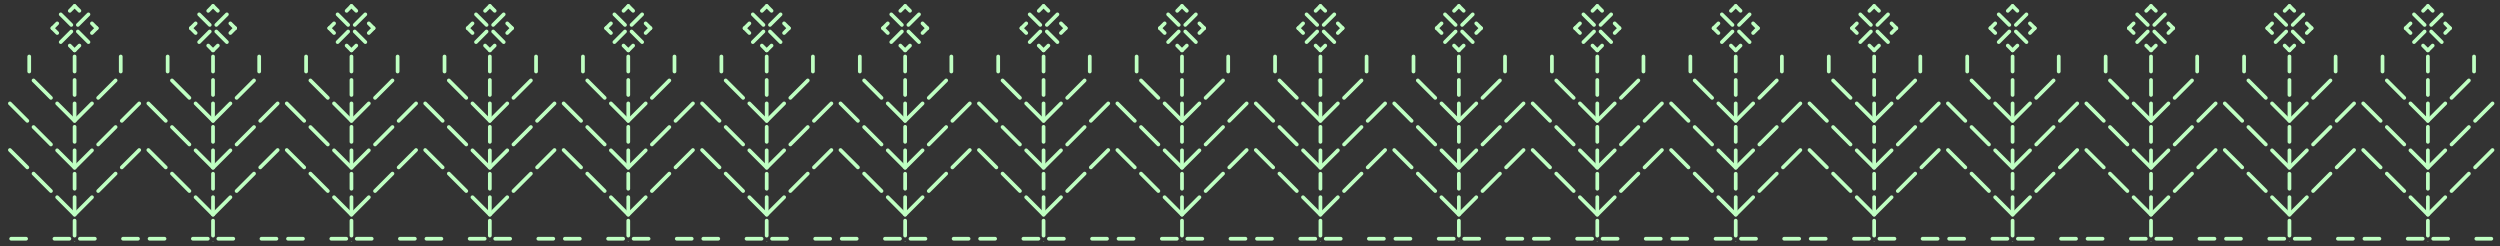 <?xml version="1.0" encoding="UTF-8"?><svg id="Layer_1" xmlns="http://www.w3.org/2000/svg" xmlns:xlink="http://www.w3.org/1999/xlink" viewBox="0 0 504.76 49.74"><rect x="0" y="0" width="504.76" height="49.74" fill="#333333" stroke="none"/><defs><style>.cls-1{clip-path:url(#clippath);}.cls-2{stroke-width:0px;}.cls-2,.cls-3{fill:none;}.cls-3{stroke:#bfffc2;stroke-linecap:round;stroke-miterlimit:10;stroke-width:.75px;}</style><clipPath id="clippath"><rect class="cls-2" x="1.63" y=".84" width="502.55" height="47.9"/></clipPath></defs><g class="cls-1"><g id="_Grid_Repeat_"><line class="cls-3" x1="15.06" y1="19.17" x2="15.06" y2="16.15"/><line class="cls-3" x1="15.72" y1="5.03" x2="17.86" y2="2.9"/><line class="cls-3" x1="12.26" y1="8.5" x2="14.4" y2="6.36"/><line class="cls-3" x1="15.72" y1="6.36" x2="17.86" y2="8.5"/><line class="cls-3" x1="12.26" y1="2.9" x2="14.4" y2="5.03"/><line class="cls-3" x1="15.06" y1="14.44" x2="15.06" y2="11.41"/><line class="cls-3" x1="15.06" y1="43.34" x2="18.57" y2="39.82"/><line class="cls-3" x1="19.82" y1="38.57" x2="23.34" y2="35.05"/><line class="cls-3" x1="24.59" y1="33.8" x2="28.11" y2="30.29"/><line class="cls-3" x1="19.82" y1="29.17" x2="23.34" y2="25.65"/><line class="cls-3" x1="19.82" y1="19.76" x2="23.34" y2="16.24"/><line class="cls-3" x1="24.59" y1="24.4" x2="28.11" y2="20.88"/><line class="cls-3" x1="15.06" y1="43.34" x2="11.54" y2="39.82"/><line class="cls-3" x1="10.29" y1="38.57" x2="6.77" y2="35.05"/><line class="cls-3" x1="5.52" y1="33.8" x2="2" y2="30.29"/><line class="cls-3" x1="10.29" y1="29.17" x2="6.77" y2="25.65"/><line class="cls-3" x1="10.29" y1="19.76" x2="6.77" y2="16.24"/><line class="cls-3" x1="5.52" y1="24.4" x2="2" y2="20.88"/><line class="cls-3" x1="15.06" y1="33.86" x2="18.57" y2="30.35"/><line class="cls-3" x1="11.54" y1="30.35" x2="15.06" y2="33.86"/><line class="cls-3" x1="15.06" y1="23.91" x2="15.06" y2="20.88"/><line class="cls-3" x1="15.06" y1="28.64" x2="15.06" y2="25.61"/><line class="cls-3" x1="24.38" y1="14.44" x2="24.38" y2="11.41"/><line class="cls-3" x1="5.9" y1="14.44" x2="5.9" y2="11.41"/><line class="cls-3" x1="15.06" y1="33.37" x2="15.06" y2="30.35"/><line class="cls-3" x1="15.06" y1="24.4" x2="18.57" y2="20.88"/><line class="cls-3" x1="11.54" y1="20.88" x2="15.06" y2="24.4"/><line class="cls-3" x1="15.06" y1="1.21" x2="14.09" y2="2.19"/><line class="cls-3" x1="16.03" y1="2.18" x2="15.06" y2="1.21"/><line class="cls-3" x1="15.06" y1="10.17" x2="16.03" y2="9.2"/><line class="cls-3" x1="14.09" y1="9.2" x2="15.06" y2="10.17"/><line class="cls-3" x1="19.53" y1="5.69" x2="18.56" y2="4.72"/><line class="cls-3" x1="18.56" y1="6.66" x2="19.53" y2="5.69"/><line class="cls-3" x1="10.58" y1="5.69" x2="11.55" y2="6.66"/><line class="cls-3" x1="11.55" y1="4.72" x2="10.58" y2="5.69"/><line class="cls-3" x1="15.06" y1="38.11" x2="15.06" y2="35.08"/><line class="cls-3" x1="15.06" y1="42.84" x2="15.06" y2="39.81"/><line class="cls-3" x1="15.06" y1="47.57" x2="15.06" y2="44.55"/><line class="cls-3" x1="16.13" y1="48.2" x2="19.15" y2="48.2"/><line class="cls-3" x1="24.84" y1="48.2" x2="27.86" y2="48.2"/><line class="cls-3" x1="10.99" y1="48.2" x2="14.01" y2="48.2"/><line class="cls-3" x1="2.25" y1="48.2" x2="5.27" y2="48.2"/></g><g id="_Grid_Repeat_-2"><line class="cls-3" x1="43.01" y1="19.17" x2="43.01" y2="16.15"/><line class="cls-3" x1="43.67" y1="5.03" x2="45.81" y2="2.9"/><line class="cls-3" x1="40.21" y1="8.5" x2="42.35" y2="6.36"/><line class="cls-3" x1="43.67" y1="6.36" x2="45.81" y2="8.5"/><line class="cls-3" x1="40.21" y1="2.9" x2="42.35" y2="5.03"/><line class="cls-3" x1="43.01" y1="14.44" x2="43.01" y2="11.41"/><line class="cls-3" x1="43.01" y1="43.34" x2="46.52" y2="39.82"/><line class="cls-3" x1="47.77" y1="38.57" x2="51.29" y2="35.05"/><line class="cls-3" x1="52.54" y1="33.8" x2="56.06" y2="30.29"/><line class="cls-3" x1="47.77" y1="29.17" x2="51.29" y2="25.65"/><line class="cls-3" x1="47.77" y1="19.76" x2="51.29" y2="16.24"/><line class="cls-3" x1="52.54" y1="24.4" x2="56.06" y2="20.88"/><line class="cls-3" x1="43.01" y1="43.34" x2="39.49" y2="39.82"/><line class="cls-3" x1="38.24" y1="38.57" x2="34.72" y2="35.05"/><line class="cls-3" x1="33.47" y1="33.8" x2="29.95" y2="30.29"/><line class="cls-3" x1="38.24" y1="29.17" x2="34.72" y2="25.65"/><line class="cls-3" x1="38.24" y1="19.76" x2="34.72" y2="16.24"/><line class="cls-3" x1="33.47" y1="24.4" x2="29.95" y2="20.88"/><line class="cls-3" x1="43.01" y1="33.86" x2="46.52" y2="30.35"/><line class="cls-3" x1="39.49" y1="30.35" x2="43.01" y2="33.86"/><line class="cls-3" x1="43.01" y1="23.91" x2="43.01" y2="20.88"/><line class="cls-3" x1="43.01" y1="28.64" x2="43.01" y2="25.61"/><line class="cls-3" x1="52.33" y1="14.44" x2="52.33" y2="11.41"/><line class="cls-3" x1="33.85" y1="14.44" x2="33.85" y2="11.41"/><line class="cls-3" x1="43.01" y1="33.37" x2="43.01" y2="30.35"/><line class="cls-3" x1="43.01" y1="24.4" x2="46.52" y2="20.88"/><line class="cls-3" x1="39.49" y1="20.88" x2="43.01" y2="24.4"/><line class="cls-3" x1="43.01" y1="1.21" x2="42.04" y2="2.19"/><line class="cls-3" x1="43.98" y1="2.18" x2="43.01" y2="1.21"/><line class="cls-3" x1="43.01" y1="10.17" x2="43.98" y2="9.2"/><line class="cls-3" x1="42.04" y1="9.2" x2="43.01" y2="10.17"/><line class="cls-3" x1="47.48" y1="5.69" x2="46.51" y2="4.72"/><line class="cls-3" x1="46.51" y1="6.66" x2="47.48" y2="5.69"/><line class="cls-3" x1="38.53" y1="5.69" x2="39.5" y2="6.66"/><line class="cls-3" x1="39.5" y1="4.72" x2="38.53" y2="5.69"/><line class="cls-3" x1="43.01" y1="38.11" x2="43.01" y2="35.08"/><line class="cls-3" x1="43.01" y1="42.84" x2="43.01" y2="39.81"/><line class="cls-3" x1="43.01" y1="47.57" x2="43.01" y2="44.55"/><line class="cls-3" x1="44.08" y1="48.2" x2="47.1" y2="48.2"/><line class="cls-3" x1="52.79" y1="48.2" x2="55.81" y2="48.2"/><line class="cls-3" x1="38.94" y1="48.2" x2="41.96" y2="48.2"/><line class="cls-3" x1="30.2" y1="48.2" x2="33.22" y2="48.2"/></g><g id="_Grid_Repeat_-3"><line class="cls-3" x1="70.96" y1="19.17" x2="70.96" y2="16.15"/><line class="cls-3" x1="71.62" y1="5.03" x2="73.76" y2="2.9"/><line class="cls-3" x1="68.16" y1="8.5" x2="70.29" y2="6.36"/><line class="cls-3" x1="71.62" y1="6.36" x2="73.76" y2="8.5"/><line class="cls-3" x1="68.16" y1="2.9" x2="70.29" y2="5.03"/><line class="cls-3" x1="70.96" y1="14.44" x2="70.96" y2="11.41"/><line class="cls-3" x1="70.96" y1="43.34" x2="74.47" y2="39.82"/><line class="cls-3" x1="75.72" y1="38.57" x2="79.24" y2="35.05"/><line class="cls-3" x1="80.49" y1="33.8" x2="84.01" y2="30.29"/><line class="cls-3" x1="75.72" y1="29.17" x2="79.24" y2="25.65"/><line class="cls-3" x1="75.72" y1="19.76" x2="79.24" y2="16.24"/><line class="cls-3" x1="80.49" y1="24.4" x2="84.01" y2="20.88"/><line class="cls-3" x1="70.96" y1="43.34" x2="67.44" y2="39.82"/><line class="cls-3" x1="66.19" y1="38.57" x2="62.67" y2="35.05"/><line class="cls-3" x1="61.42" y1="33.8" x2="57.9" y2="30.29"/><line class="cls-3" x1="66.19" y1="29.17" x2="62.67" y2="25.65"/><line class="cls-3" x1="66.19" y1="19.76" x2="62.67" y2="16.24"/><line class="cls-3" x1="61.42" y1="24.4" x2="57.9" y2="20.88"/><line class="cls-3" x1="70.96" y1="33.86" x2="74.47" y2="30.35"/><line class="cls-3" x1="67.44" y1="30.35" x2="70.96" y2="33.86"/><line class="cls-3" x1="70.96" y1="23.91" x2="70.96" y2="20.88"/><line class="cls-3" x1="70.96" y1="28.64" x2="70.96" y2="25.61"/><line class="cls-3" x1="80.28" y1="14.44" x2="80.28" y2="11.41"/><line class="cls-3" x1="61.8" y1="14.44" x2="61.8" y2="11.41"/><line class="cls-3" x1="70.96" y1="33.37" x2="70.96" y2="30.35"/><line class="cls-3" x1="70.96" y1="24.4" x2="74.47" y2="20.88"/><line class="cls-3" x1="67.44" y1="20.88" x2="70.96" y2="24.4"/><line class="cls-3" x1="70.96" y1="1.21" x2="69.99" y2="2.19"/><line class="cls-3" x1="71.93" y1="2.18" x2="70.96" y2="1.21"/><line class="cls-3" x1="70.96" y1="10.17" x2="71.93" y2="9.2"/><line class="cls-3" x1="69.99" y1="9.2" x2="70.96" y2="10.17"/><line class="cls-3" x1="75.43" y1="5.69" x2="74.46" y2="4.72"/><line class="cls-3" x1="74.46" y1="6.66" x2="75.43" y2="5.69"/><line class="cls-3" x1="66.48" y1="5.69" x2="67.45" y2="6.66"/><line class="cls-3" x1="67.45" y1="4.72" x2="66.48" y2="5.69"/><line class="cls-3" x1="70.96" y1="38.11" x2="70.96" y2="35.08"/><line class="cls-3" x1="70.96" y1="42.84" x2="70.96" y2="39.81"/><line class="cls-3" x1="70.96" y1="47.57" x2="70.96" y2="44.55"/><line class="cls-3" x1="72.03" y1="48.2" x2="75.05" y2="48.2"/><line class="cls-3" x1="80.74" y1="48.2" x2="83.76" y2="48.2"/><line class="cls-3" x1="66.89" y1="48.2" x2="69.91" y2="48.2"/><line class="cls-3" x1="58.15" y1="48.2" x2="61.17" y2="48.2"/></g><g id="_Grid_Repeat_-4"><line class="cls-3" x1="98.9" y1="19.17" x2="98.9" y2="16.15"/><line class="cls-3" x1="99.57" y1="5.03" x2="101.7" y2="2.9"/><line class="cls-3" x1="96.11" y1="8.5" x2="98.24" y2="6.36"/><line class="cls-3" x1="99.57" y1="6.36" x2="101.7" y2="8.5"/><line class="cls-3" x1="96.11" y1="2.9" x2="98.24" y2="5.03"/><line class="cls-3" x1="98.9" y1="14.44" x2="98.9" y2="11.41"/><line class="cls-3" x1="98.9" y1="43.34" x2="102.42" y2="39.82"/><line class="cls-3" x1="103.67" y1="38.57" x2="107.19" y2="35.05"/><line class="cls-3" x1="108.44" y1="33.8" x2="111.96" y2="30.29"/><line class="cls-3" x1="103.67" y1="29.17" x2="107.19" y2="25.65"/><line class="cls-3" x1="103.67" y1="19.76" x2="107.19" y2="16.24"/><line class="cls-3" x1="108.44" y1="24.4" x2="111.96" y2="20.88"/><line class="cls-3" x1="98.9" y1="43.34" x2="95.39" y2="39.82"/><line class="cls-3" x1="94.14" y1="38.57" x2="90.62" y2="35.05"/><line class="cls-3" x1="89.37" y1="33.8" x2="85.85" y2="30.29"/><line class="cls-3" x1="94.14" y1="29.17" x2="90.62" y2="25.65"/><line class="cls-3" x1="94.14" y1="19.76" x2="90.62" y2="16.24"/><line class="cls-3" x1="89.37" y1="24.4" x2="85.85" y2="20.88"/><line class="cls-3" x1="98.9" y1="33.86" x2="102.42" y2="30.35"/><line class="cls-3" x1="95.39" y1="30.35" x2="98.9" y2="33.86"/><line class="cls-3" x1="98.9" y1="23.91" x2="98.9" y2="20.88"/><line class="cls-3" x1="98.9" y1="28.64" x2="98.9" y2="25.61"/><line class="cls-3" x1="108.23" y1="14.44" x2="108.23" y2="11.41"/><line class="cls-3" x1="89.75" y1="14.44" x2="89.75" y2="11.41"/><line class="cls-3" x1="98.9" y1="33.37" x2="98.9" y2="30.35"/><line class="cls-3" x1="98.9" y1="24.4" x2="102.42" y2="20.88"/><line class="cls-3" x1="95.39" y1="20.88" x2="98.9" y2="24.4"/><line class="cls-3" x1="98.91" y1="1.21" x2="97.94" y2="2.19"/><line class="cls-3" x1="99.88" y1="2.18" x2="98.91" y2="1.21"/><line class="cls-3" x1="98.91" y1="10.17" x2="99.88" y2="9.2"/><line class="cls-3" x1="97.94" y1="9.2" x2="98.91" y2="10.17"/><line class="cls-3" x1="103.38" y1="5.69" x2="102.41" y2="4.72"/><line class="cls-3" x1="102.41" y1="6.66" x2="103.38" y2="5.69"/><line class="cls-3" x1="94.43" y1="5.69" x2="95.4" y2="6.66"/><line class="cls-3" x1="95.4" y1="4.72" x2="94.43" y2="5.69"/><line class="cls-3" x1="98.9" y1="38.11" x2="98.9" y2="35.08"/><line class="cls-3" x1="98.9" y1="42.84" x2="98.9" y2="39.81"/><line class="cls-3" x1="98.9" y1="47.57" x2="98.9" y2="44.55"/><line class="cls-3" x1="99.98" y1="48.2" x2="103" y2="48.2"/><line class="cls-3" x1="108.69" y1="48.2" x2="111.71" y2="48.2"/><line class="cls-3" x1="94.83" y1="48.2" x2="97.86" y2="48.2"/><line class="cls-3" x1="86.1" y1="48.2" x2="89.12" y2="48.2"/></g><g id="_Grid_Repeat_-5"><line class="cls-3" x1="126.85" y1="19.17" x2="126.85" y2="16.15"/><line class="cls-3" x1="127.51" y1="5.03" x2="129.65" y2="2.9"/><line class="cls-3" x1="124.05" y1="8.5" x2="126.19" y2="6.36"/><line class="cls-3" x1="127.51" y1="6.36" x2="129.65" y2="8.5"/><line class="cls-3" x1="124.05" y1="2.9" x2="126.19" y2="5.03"/><line class="cls-3" x1="126.85" y1="14.44" x2="126.85" y2="11.41"/><line class="cls-3" x1="126.85" y1="43.34" x2="130.37" y2="39.82"/><line class="cls-3" x1="131.62" y1="38.57" x2="135.14" y2="35.05"/><line class="cls-3" x1="136.39" y1="33.8" x2="139.91" y2="30.29"/><line class="cls-3" x1="131.62" y1="29.17" x2="135.14" y2="25.65"/><line class="cls-3" x1="131.62" y1="19.76" x2="135.14" y2="16.24"/><line class="cls-3" x1="136.39" y1="24.4" x2="139.91" y2="20.88"/><line class="cls-3" x1="126.85" y1="43.34" x2="123.34" y2="39.82"/><line class="cls-3" x1="122.09" y1="38.57" x2="118.57" y2="35.05"/><line class="cls-3" x1="117.32" y1="33.8" x2="113.8" y2="30.29"/><line class="cls-3" x1="122.09" y1="29.17" x2="118.57" y2="25.65"/><line class="cls-3" x1="122.09" y1="19.76" x2="118.57" y2="16.24"/><line class="cls-3" x1="117.32" y1="24.4" x2="113.8" y2="20.88"/><line class="cls-3" x1="126.85" y1="33.86" x2="130.37" y2="30.35"/><line class="cls-3" x1="123.34" y1="30.35" x2="126.85" y2="33.86"/><line class="cls-3" x1="126.85" y1="23.91" x2="126.85" y2="20.88"/><line class="cls-3" x1="126.85" y1="28.64" x2="126.85" y2="25.61"/><line class="cls-3" x1="136.18" y1="14.44" x2="136.18" y2="11.41"/><line class="cls-3" x1="117.7" y1="14.44" x2="117.7" y2="11.41"/><line class="cls-3" x1="126.85" y1="33.37" x2="126.85" y2="30.35"/><line class="cls-3" x1="126.85" y1="24.4" x2="130.37" y2="20.88"/><line class="cls-3" x1="123.34" y1="20.88" x2="126.85" y2="24.4"/><line class="cls-3" x1="126.86" y1="1.21" x2="125.89" y2="2.19"/><line class="cls-3" x1="127.83" y1="2.18" x2="126.86" y2="1.21"/><line class="cls-3" x1="126.86" y1="10.17" x2="127.83" y2="9.2"/><line class="cls-3" x1="125.89" y1="9.2" x2="126.86" y2="10.17"/><line class="cls-3" x1="131.33" y1="5.69" x2="130.36" y2="4.72"/><line class="cls-3" x1="130.36" y1="6.66" x2="131.33" y2="5.69"/><line class="cls-3" x1="122.38" y1="5.69" x2="123.35" y2="6.66"/><line class="cls-3" x1="123.35" y1="4.72" x2="122.38" y2="5.69"/><line class="cls-3" x1="126.85" y1="38.11" x2="126.85" y2="35.08"/><line class="cls-3" x1="126.85" y1="42.84" x2="126.85" y2="39.81"/><line class="cls-3" x1="126.85" y1="47.57" x2="126.85" y2="44.55"/><line class="cls-3" x1="127.93" y1="48.2" x2="130.95" y2="48.2"/><line class="cls-3" x1="136.64" y1="48.2" x2="139.66" y2="48.2"/><line class="cls-3" x1="122.78" y1="48.2" x2="125.81" y2="48.2"/><line class="cls-3" x1="114.05" y1="48.2" x2="117.07" y2="48.2"/></g><g id="_Grid_Repeat_-6"><line class="cls-3" x1="154.8" y1="19.17" x2="154.8" y2="16.15"/><line class="cls-3" x1="155.46" y1="5.03" x2="157.6" y2="2.9"/><line class="cls-3" x1="152" y1="8.5" x2="154.14" y2="6.36"/><line class="cls-3" x1="155.46" y1="6.36" x2="157.6" y2="8.5"/><line class="cls-3" x1="152" y1="2.9" x2="154.14" y2="5.03"/><line class="cls-3" x1="154.8" y1="14.44" x2="154.8" y2="11.41"/><line class="cls-3" x1="154.8" y1="43.34" x2="158.32" y2="39.82"/><line class="cls-3" x1="159.57" y1="38.57" x2="163.09" y2="35.05"/><line class="cls-3" x1="164.34" y1="33.8" x2="167.86" y2="30.29"/><line class="cls-3" x1="159.57" y1="29.17" x2="163.09" y2="25.65"/><line class="cls-3" x1="159.57" y1="19.76" x2="163.09" y2="16.24"/><line class="cls-3" x1="164.34" y1="24.4" x2="167.86" y2="20.88"/><line class="cls-3" x1="154.8" y1="43.34" x2="151.29" y2="39.82"/><line class="cls-3" x1="150.04" y1="38.57" x2="146.52" y2="35.05"/><line class="cls-3" x1="145.27" y1="33.8" x2="141.75" y2="30.29"/><line class="cls-3" x1="150.04" y1="29.17" x2="146.52" y2="25.65"/><line class="cls-3" x1="150.04" y1="19.76" x2="146.52" y2="16.24"/><line class="cls-3" x1="145.27" y1="24.4" x2="141.75" y2="20.88"/><line class="cls-3" x1="154.8" y1="33.86" x2="158.32" y2="30.35"/><line class="cls-3" x1="151.29" y1="30.35" x2="154.8" y2="33.86"/><line class="cls-3" x1="154.8" y1="23.91" x2="154.8" y2="20.88"/><line class="cls-3" x1="154.8" y1="28.64" x2="154.8" y2="25.61"/><line class="cls-3" x1="164.13" y1="14.44" x2="164.13" y2="11.41"/><line class="cls-3" x1="145.65" y1="14.44" x2="145.65" y2="11.41"/><line class="cls-3" x1="154.8" y1="33.37" x2="154.8" y2="30.35"/><line class="cls-3" x1="154.8" y1="24.4" x2="158.32" y2="20.88"/><line class="cls-3" x1="151.29" y1="20.88" x2="154.8" y2="24.4"/><line class="cls-3" x1="154.81" y1="1.21" x2="153.83" y2="2.19"/><line class="cls-3" x1="155.78" y1="2.18" x2="154.81" y2="1.21"/><line class="cls-3" x1="154.8" y1="10.17" x2="155.78" y2="9.2"/><line class="cls-3" x1="153.83" y1="9.2" x2="154.8" y2="10.17"/><line class="cls-3" x1="159.28" y1="5.69" x2="158.31" y2="4.72"/><line class="cls-3" x1="158.31" y1="6.66" x2="159.28" y2="5.69"/><line class="cls-3" x1="150.33" y1="5.69" x2="151.3" y2="6.66"/><line class="cls-3" x1="151.3" y1="4.72" x2="150.33" y2="5.69"/><line class="cls-3" x1="154.8" y1="38.11" x2="154.8" y2="35.08"/><line class="cls-3" x1="154.8" y1="42.84" x2="154.8" y2="39.81"/><line class="cls-3" x1="154.8" y1="47.57" x2="154.8" y2="44.55"/><line class="cls-3" x1="155.88" y1="48.2" x2="158.9" y2="48.2"/><line class="cls-3" x1="164.59" y1="48.2" x2="167.61" y2="48.2"/><line class="cls-3" x1="150.73" y1="48.2" x2="153.76" y2="48.2"/><line class="cls-3" x1="142" y1="48.2" x2="145.02" y2="48.2"/></g><g id="_Grid_Repeat_-7"><line class="cls-3" x1="182.75" y1="19.17" x2="182.75" y2="16.15"/><line class="cls-3" x1="183.41" y1="5.03" x2="185.55" y2="2.9"/><line class="cls-3" x1="179.95" y1="8.5" x2="182.09" y2="6.36"/><line class="cls-3" x1="183.41" y1="6.36" x2="185.55" y2="8.5"/><line class="cls-3" x1="179.95" y1="2.9" x2="182.09" y2="5.03"/><line class="cls-3" x1="182.75" y1="14.44" x2="182.75" y2="11.41"/><line class="cls-3" x1="182.75" y1="43.34" x2="186.27" y2="39.82"/><line class="cls-3" x1="187.52" y1="38.57" x2="191.04" y2="35.05"/><line class="cls-3" x1="192.29" y1="33.8" x2="195.81" y2="30.29"/><line class="cls-3" x1="187.52" y1="29.17" x2="191.04" y2="25.65"/><line class="cls-3" x1="187.52" y1="19.76" x2="191.04" y2="16.24"/><line class="cls-3" x1="192.29" y1="24.4" x2="195.81" y2="20.88"/><line class="cls-3" x1="182.75" y1="43.34" x2="179.24" y2="39.82"/><line class="cls-3" x1="177.98" y1="38.57" x2="174.47" y2="35.05"/><line class="cls-3" x1="173.22" y1="33.8" x2="169.7" y2="30.29"/><line class="cls-3" x1="177.98" y1="29.17" x2="174.47" y2="25.65"/><line class="cls-3" x1="177.98" y1="19.76" x2="174.47" y2="16.24"/><line class="cls-3" x1="173.22" y1="24.4" x2="169.7" y2="20.88"/><line class="cls-3" x1="182.75" y1="33.86" x2="186.27" y2="30.35"/><line class="cls-3" x1="179.24" y1="30.35" x2="182.75" y2="33.86"/><line class="cls-3" x1="182.75" y1="23.91" x2="182.75" y2="20.88"/><line class="cls-3" x1="182.75" y1="28.64" x2="182.75" y2="25.61"/><line class="cls-3" x1="192.08" y1="14.44" x2="192.08" y2="11.41"/><line class="cls-3" x1="173.6" y1="14.44" x2="173.6" y2="11.41"/><line class="cls-3" x1="182.75" y1="33.37" x2="182.75" y2="30.35"/><line class="cls-3" x1="182.75" y1="24.4" x2="186.27" y2="20.88"/><line class="cls-3" x1="179.24" y1="20.88" x2="182.75" y2="24.4"/><line class="cls-3" x1="182.76" y1="1.21" x2="181.78" y2="2.19"/><line class="cls-3" x1="183.73" y1="2.18" x2="182.76" y2="1.21"/><line class="cls-3" x1="182.75" y1="10.17" x2="183.73" y2="9.2"/><line class="cls-3" x1="181.78" y1="9.2" x2="182.75" y2="10.17"/><line class="cls-3" x1="187.23" y1="5.69" x2="186.26" y2="4.72"/><line class="cls-3" x1="186.26" y1="6.66" x2="187.23" y2="5.69"/><line class="cls-3" x1="178.28" y1="5.69" x2="179.25" y2="6.66"/><line class="cls-3" x1="179.25" y1="4.72" x2="178.28" y2="5.69"/><line class="cls-3" x1="182.75" y1="38.11" x2="182.75" y2="35.08"/><line class="cls-3" x1="182.75" y1="42.84" x2="182.75" y2="39.81"/><line class="cls-3" x1="182.75" y1="47.57" x2="182.75" y2="44.55"/><line class="cls-3" x1="183.83" y1="48.2" x2="186.85" y2="48.2"/><line class="cls-3" x1="192.54" y1="48.2" x2="195.56" y2="48.2"/><line class="cls-3" x1="178.68" y1="48.2" x2="181.71" y2="48.2"/><line class="cls-3" x1="169.95" y1="48.2" x2="172.97" y2="48.2"/></g><g id="_Grid_Repeat_-8"><line class="cls-3" x1="210.7" y1="19.17" x2="210.7" y2="16.15"/><line class="cls-3" x1="211.36" y1="5.03" x2="213.5" y2="2.9"/><line class="cls-3" x1="207.9" y1="8.5" x2="210.04" y2="6.36"/><line class="cls-3" x1="211.36" y1="6.36" x2="213.5" y2="8.5"/><line class="cls-3" x1="207.9" y1="2.9" x2="210.04" y2="5.03"/><line class="cls-3" x1="210.7" y1="14.44" x2="210.7" y2="11.41"/><line class="cls-3" x1="210.7" y1="43.34" x2="214.22" y2="39.82"/><line class="cls-3" x1="215.47" y1="38.57" x2="218.99" y2="35.05"/><line class="cls-3" x1="220.24" y1="33.8" x2="223.76" y2="30.29"/><line class="cls-3" x1="215.47" y1="29.17" x2="218.99" y2="25.65"/><line class="cls-3" x1="215.47" y1="19.76" x2="218.99" y2="16.24"/><line class="cls-3" x1="220.24" y1="24.4" x2="223.76" y2="20.88"/><line class="cls-3" x1="210.7" y1="43.34" x2="207.19" y2="39.82"/><line class="cls-3" x1="205.93" y1="38.57" x2="202.42" y2="35.05"/><line class="cls-3" x1="201.17" y1="33.8" x2="197.65" y2="30.29"/><line class="cls-3" x1="205.93" y1="29.17" x2="202.42" y2="25.65"/><line class="cls-3" x1="205.93" y1="19.76" x2="202.42" y2="16.24"/><line class="cls-3" x1="201.17" y1="24.4" x2="197.65" y2="20.88"/><line class="cls-3" x1="210.7" y1="33.86" x2="214.22" y2="30.35"/><line class="cls-3" x1="207.19" y1="30.35" x2="210.7" y2="33.86"/><line class="cls-3" x1="210.7" y1="23.91" x2="210.7" y2="20.88"/><line class="cls-3" x1="210.7" y1="28.64" x2="210.7" y2="25.61"/><line class="cls-3" x1="220.03" y1="14.44" x2="220.03" y2="11.41"/><line class="cls-3" x1="201.54" y1="14.44" x2="201.54" y2="11.41"/><line class="cls-3" x1="210.7" y1="33.37" x2="210.7" y2="30.35"/><line class="cls-3" x1="210.7" y1="24.4" x2="214.22" y2="20.88"/><line class="cls-3" x1="207.19" y1="20.88" x2="210.7" y2="24.4"/><line class="cls-3" x1="210.7" y1="1.21" x2="209.73" y2="2.19"/><line class="cls-3" x1="211.67" y1="2.18" x2="210.7" y2="1.21"/><line class="cls-3" x1="210.7" y1="10.17" x2="211.67" y2="9.2"/><line class="cls-3" x1="209.73" y1="9.2" x2="210.7" y2="10.17"/><line class="cls-3" x1="215.18" y1="5.69" x2="214.21" y2="4.72"/><line class="cls-3" x1="214.21" y1="6.66" x2="215.18" y2="5.69"/><line class="cls-3" x1="206.23" y1="5.69" x2="207.2" y2="6.66"/><line class="cls-3" x1="207.2" y1="4.72" x2="206.23" y2="5.69"/><line class="cls-3" x1="210.7" y1="38.11" x2="210.7" y2="35.08"/><line class="cls-3" x1="210.7" y1="42.84" x2="210.7" y2="39.81"/><line class="cls-3" x1="210.7" y1="47.57" x2="210.7" y2="44.55"/><line class="cls-3" x1="211.78" y1="48.2" x2="214.8" y2="48.2"/><line class="cls-3" x1="220.49" y1="48.2" x2="223.51" y2="48.2"/><line class="cls-3" x1="206.63" y1="48.2" x2="209.66" y2="48.2"/><line class="cls-3" x1="197.89" y1="48.2" x2="200.92" y2="48.2"/></g><g id="_Grid_Repeat_-9"><line class="cls-3" x1="238.65" y1="19.17" x2="238.65" y2="16.15"/><line class="cls-3" x1="239.31" y1="5.03" x2="241.45" y2="2.9"/><line class="cls-3" x1="235.85" y1="8.5" x2="237.99" y2="6.36"/><line class="cls-3" x1="239.31" y1="6.36" x2="241.45" y2="8.5"/><line class="cls-3" x1="235.85" y1="2.9" x2="237.99" y2="5.03"/><line class="cls-3" x1="238.65" y1="14.44" x2="238.65" y2="11.41"/><line class="cls-3" x1="238.65" y1="43.34" x2="242.17" y2="39.82"/><line class="cls-3" x1="243.42" y1="38.57" x2="246.94" y2="35.05"/><line class="cls-3" x1="248.19" y1="33.8" x2="251.71" y2="30.29"/><line class="cls-3" x1="243.42" y1="29.17" x2="246.94" y2="25.65"/><line class="cls-3" x1="243.42" y1="19.76" x2="246.94" y2="16.24"/><line class="cls-3" x1="248.19" y1="24.4" x2="251.71" y2="20.88"/><line class="cls-3" x1="238.65" y1="43.34" x2="235.13" y2="39.82"/><line class="cls-3" x1="233.88" y1="38.57" x2="230.37" y2="35.05"/><line class="cls-3" x1="229.12" y1="33.8" x2="225.6" y2="30.29"/><line class="cls-3" x1="233.88" y1="29.17" x2="230.37" y2="25.65"/><line class="cls-3" x1="233.88" y1="19.76" x2="230.37" y2="16.24"/><line class="cls-3" x1="229.12" y1="24.4" x2="225.6" y2="20.88"/><line class="cls-3" x1="238.65" y1="33.86" x2="242.17" y2="30.35"/><line class="cls-3" x1="235.14" y1="30.35" x2="238.65" y2="33.86"/><line class="cls-3" x1="238.65" y1="23.91" x2="238.65" y2="20.88"/><line class="cls-3" x1="238.65" y1="28.64" x2="238.65" y2="25.61"/><line class="cls-3" x1="247.98" y1="14.44" x2="247.98" y2="11.41"/><line class="cls-3" x1="229.49" y1="14.44" x2="229.49" y2="11.41"/><line class="cls-3" x1="238.65" y1="33.37" x2="238.65" y2="30.35"/><line class="cls-3" x1="238.65" y1="24.4" x2="242.17" y2="20.88"/><line class="cls-3" x1="235.14" y1="20.88" x2="238.65" y2="24.4"/><line class="cls-3" x1="238.65" y1="1.21" x2="237.68" y2="2.19"/><line class="cls-3" x1="239.62" y1="2.18" x2="238.65" y2="1.21"/><line class="cls-3" x1="238.65" y1="10.17" x2="239.62" y2="9.2"/><line class="cls-3" x1="237.68" y1="9.2" x2="238.65" y2="10.17"/><line class="cls-3" x1="243.13" y1="5.69" x2="242.16" y2="4.72"/><line class="cls-3" x1="242.16" y1="6.66" x2="243.13" y2="5.69"/><line class="cls-3" x1="234.18" y1="5.69" x2="235.15" y2="6.66"/><line class="cls-3" x1="235.15" y1="4.72" x2="234.18" y2="5.69"/><line class="cls-3" x1="238.65" y1="38.11" x2="238.65" y2="35.08"/><line class="cls-3" x1="238.65" y1="42.84" x2="238.65" y2="39.81"/><line class="cls-3" x1="238.65" y1="47.57" x2="238.65" y2="44.55"/><line class="cls-3" x1="239.72" y1="48.2" x2="242.75" y2="48.2"/><line class="cls-3" x1="248.44" y1="48.2" x2="251.46" y2="48.2"/><line class="cls-3" x1="234.58" y1="48.2" x2="237.61" y2="48.2"/><line class="cls-3" x1="225.84" y1="48.2" x2="228.87" y2="48.2"/></g><g id="_Grid_Repeat_-10"><line class="cls-3" x1="266.6" y1="19.17" x2="266.6" y2="16.15"/><line class="cls-3" x1="267.26" y1="5.03" x2="269.4" y2="2.9"/><line class="cls-3" x1="263.8" y1="8.5" x2="265.94" y2="6.36"/><line class="cls-3" x1="267.26" y1="6.36" x2="269.4" y2="8.5"/><line class="cls-3" x1="263.8" y1="2.9" x2="265.94" y2="5.03"/><line class="cls-3" x1="266.6" y1="14.44" x2="266.6" y2="11.41"/><line class="cls-3" x1="266.6" y1="43.34" x2="270.12" y2="39.82"/><line class="cls-3" x1="271.37" y1="38.57" x2="274.89" y2="35.05"/><line class="cls-3" x1="276.14" y1="33.8" x2="279.66" y2="30.29"/><line class="cls-3" x1="271.37" y1="29.17" x2="274.89" y2="25.65"/><line class="cls-3" x1="271.37" y1="19.76" x2="274.89" y2="16.24"/><line class="cls-3" x1="276.14" y1="24.4" x2="279.66" y2="20.88"/><line class="cls-3" x1="266.6" y1="43.34" x2="263.08" y2="39.82"/><line class="cls-3" x1="261.83" y1="38.57" x2="258.32" y2="35.05"/><line class="cls-3" x1="257.06" y1="33.8" x2="253.55" y2="30.29"/><line class="cls-3" x1="261.83" y1="29.17" x2="258.32" y2="25.65"/><line class="cls-3" x1="261.83" y1="19.76" x2="258.32" y2="16.24"/><line class="cls-3" x1="257.06" y1="24.4" x2="253.55" y2="20.88"/><line class="cls-3" x1="266.6" y1="33.86" x2="270.12" y2="30.35"/><line class="cls-3" x1="263.09" y1="30.35" x2="266.6" y2="33.86"/><line class="cls-3" x1="266.6" y1="23.91" x2="266.6" y2="20.88"/><line class="cls-3" x1="266.6" y1="28.64" x2="266.6" y2="25.61"/><line class="cls-3" x1="275.92" y1="14.44" x2="275.92" y2="11.41"/><line class="cls-3" x1="257.44" y1="14.44" x2="257.44" y2="11.41"/><line class="cls-3" x1="266.6" y1="33.37" x2="266.6" y2="30.35"/><line class="cls-3" x1="266.6" y1="24.4" x2="270.12" y2="20.88"/><line class="cls-3" x1="263.09" y1="20.88" x2="266.6" y2="24.4"/><line class="cls-3" x1="266.6" y1="1.21" x2="265.63" y2="2.19"/><line class="cls-3" x1="267.57" y1="2.18" x2="266.6" y2="1.21"/><line class="cls-3" x1="266.6" y1="10.17" x2="267.57" y2="9.2"/><line class="cls-3" x1="265.63" y1="9.2" x2="266.6" y2="10.17"/><line class="cls-3" x1="271.08" y1="5.69" x2="270.11" y2="4.72"/><line class="cls-3" x1="270.11" y1="6.66" x2="271.08" y2="5.69"/><line class="cls-3" x1="262.13" y1="5.69" x2="263.1" y2="6.66"/><line class="cls-3" x1="263.1" y1="4.72" x2="262.13" y2="5.69"/><line class="cls-3" x1="266.6" y1="38.11" x2="266.6" y2="35.08"/><line class="cls-3" x1="266.6" y1="42.84" x2="266.6" y2="39.81"/><line class="cls-3" x1="266.6" y1="47.57" x2="266.6" y2="44.55"/><line class="cls-3" x1="267.67" y1="48.2" x2="270.7" y2="48.2"/><line class="cls-3" x1="276.38" y1="48.2" x2="279.41" y2="48.2"/><line class="cls-3" x1="262.53" y1="48.2" x2="265.56" y2="48.2"/><line class="cls-3" x1="253.79" y1="48.2" x2="256.82" y2="48.2"/></g><g id="_Grid_Repeat_-11"><line class="cls-3" x1="294.55" y1="19.17" x2="294.55" y2="16.15"/><line class="cls-3" x1="295.21" y1="5.03" x2="297.35" y2="2.9"/><line class="cls-3" x1="291.75" y1="8.5" x2="293.89" y2="6.36"/><line class="cls-3" x1="295.21" y1="6.36" x2="297.35" y2="8.5"/><line class="cls-3" x1="291.75" y1="2.9" x2="293.89" y2="5.03"/><line class="cls-3" x1="294.55" y1="14.44" x2="294.55" y2="11.41"/><line class="cls-3" x1="294.55" y1="43.34" x2="298.07" y2="39.82"/><line class="cls-3" x1="299.32" y1="38.57" x2="302.84" y2="35.05"/><line class="cls-3" x1="304.09" y1="33.8" x2="307.61" y2="30.29"/><line class="cls-3" x1="299.32" y1="29.17" x2="302.84" y2="25.65"/><line class="cls-3" x1="299.32" y1="19.76" x2="302.84" y2="16.24"/><line class="cls-3" x1="304.09" y1="24.4" x2="307.61" y2="20.88"/><line class="cls-3" x1="294.55" y1="43.34" x2="291.03" y2="39.82"/><line class="cls-3" x1="289.78" y1="38.57" x2="286.26" y2="35.05"/><line class="cls-3" x1="285.01" y1="33.8" x2="281.5" y2="30.29"/><line class="cls-3" x1="289.78" y1="29.17" x2="286.26" y2="25.65"/><line class="cls-3" x1="289.78" y1="19.76" x2="286.26" y2="16.24"/><line class="cls-3" x1="285.01" y1="24.4" x2="281.5" y2="20.88"/><line class="cls-3" x1="294.55" y1="33.86" x2="298.07" y2="30.35"/><line class="cls-3" x1="291.04" y1="30.35" x2="294.55" y2="33.86"/><line class="cls-3" x1="294.55" y1="23.91" x2="294.55" y2="20.88"/><line class="cls-3" x1="294.55" y1="28.64" x2="294.55" y2="25.61"/><line class="cls-3" x1="303.87" y1="14.44" x2="303.87" y2="11.41"/><line class="cls-3" x1="285.39" y1="14.44" x2="285.39" y2="11.41"/><line class="cls-3" x1="294.55" y1="33.37" x2="294.55" y2="30.35"/><line class="cls-3" x1="294.55" y1="24.4" x2="298.07" y2="20.88"/><line class="cls-3" x1="291.04" y1="20.88" x2="294.55" y2="24.4"/><line class="cls-3" x1="294.55" y1="1.21" x2="293.58" y2="2.19"/><line class="cls-3" x1="295.52" y1="2.18" x2="294.55" y2="1.21"/><line class="cls-3" x1="294.55" y1="10.17" x2="295.52" y2="9.2"/><line class="cls-3" x1="293.58" y1="9.2" x2="294.55" y2="10.17"/><line class="cls-3" x1="299.03" y1="5.69" x2="298.06" y2="4.72"/><line class="cls-3" x1="298.06" y1="6.66" x2="299.03" y2="5.69"/><line class="cls-3" x1="290.08" y1="5.69" x2="291.05" y2="6.66"/><line class="cls-3" x1="291.05" y1="4.72" x2="290.08" y2="5.69"/><line class="cls-3" x1="294.55" y1="38.11" x2="294.55" y2="35.08"/><line class="cls-3" x1="294.55" y1="42.84" x2="294.55" y2="39.81"/><line class="cls-3" x1="294.55" y1="47.57" x2="294.55" y2="44.55"/><line class="cls-3" x1="295.62" y1="48.2" x2="298.65" y2="48.2"/><line class="cls-3" x1="304.33" y1="48.2" x2="307.36" y2="48.2"/><line class="cls-3" x1="290.48" y1="48.2" x2="293.51" y2="48.2"/><line class="cls-3" x1="281.74" y1="48.2" x2="284.77" y2="48.2"/></g><g id="_Grid_Repeat_-12"><line class="cls-3" x1="322.5" y1="19.17" x2="322.5" y2="16.15"/><line class="cls-3" x1="323.16" y1="5.03" x2="325.3" y2="2.9"/><line class="cls-3" x1="319.7" y1="8.5" x2="321.84" y2="6.36"/><line class="cls-3" x1="323.16" y1="6.36" x2="325.3" y2="8.5"/><line class="cls-3" x1="319.7" y1="2.9" x2="321.84" y2="5.03"/><line class="cls-3" x1="322.5" y1="14.44" x2="322.5" y2="11.41"/><line class="cls-3" x1="322.5" y1="43.34" x2="326.02" y2="39.82"/><line class="cls-3" x1="327.27" y1="38.57" x2="330.79" y2="35.05"/><line class="cls-3" x1="332.04" y1="33.8" x2="335.55" y2="30.29"/><line class="cls-3" x1="327.27" y1="29.17" x2="330.79" y2="25.65"/><line class="cls-3" x1="327.27" y1="19.76" x2="330.79" y2="16.24"/><line class="cls-3" x1="332.04" y1="24.4" x2="335.55" y2="20.88"/><line class="cls-3" x1="322.5" y1="43.34" x2="318.98" y2="39.82"/><line class="cls-3" x1="317.73" y1="38.57" x2="314.21" y2="35.05"/><line class="cls-3" x1="312.96" y1="33.8" x2="309.45" y2="30.29"/><line class="cls-3" x1="317.73" y1="29.17" x2="314.21" y2="25.65"/><line class="cls-3" x1="317.73" y1="19.76" x2="314.21" y2="16.24"/><line class="cls-3" x1="312.96" y1="24.4" x2="309.45" y2="20.88"/><line class="cls-3" x1="322.5" y1="33.86" x2="326.02" y2="30.35"/><line class="cls-3" x1="318.99" y1="30.35" x2="322.5" y2="33.86"/><line class="cls-3" x1="322.5" y1="23.91" x2="322.5" y2="20.88"/><line class="cls-3" x1="322.5" y1="28.64" x2="322.5" y2="25.61"/><line class="cls-3" x1="331.82" y1="14.44" x2="331.82" y2="11.41"/><line class="cls-3" x1="313.34" y1="14.44" x2="313.34" y2="11.41"/><line class="cls-3" x1="322.5" y1="33.37" x2="322.5" y2="30.35"/><line class="cls-3" x1="322.5" y1="24.4" x2="326.02" y2="20.88"/><line class="cls-3" x1="318.99" y1="20.88" x2="322.5" y2="24.4"/><line class="cls-3" x1="322.5" y1="1.21" x2="321.53" y2="2.19"/><line class="cls-3" x1="323.47" y1="2.18" x2="322.5" y2="1.21"/><line class="cls-3" x1="322.5" y1="10.17" x2="323.47" y2="9.2"/><line class="cls-3" x1="321.53" y1="9.2" x2="322.5" y2="10.17"/><line class="cls-3" x1="326.98" y1="5.69" x2="326.01" y2="4.72"/><line class="cls-3" x1="326.01" y1="6.66" x2="326.98" y2="5.69"/><line class="cls-3" x1="318.03" y1="5.69" x2="319" y2="6.66"/><line class="cls-3" x1="319" y1="4.72" x2="318.03" y2="5.69"/><line class="cls-3" x1="322.5" y1="38.11" x2="322.5" y2="35.08"/><line class="cls-3" x1="322.5" y1="42.84" x2="322.5" y2="39.81"/><line class="cls-3" x1="322.5" y1="47.57" x2="322.5" y2="44.55"/><line class="cls-3" x1="323.57" y1="48.2" x2="326.6" y2="48.2"/><line class="cls-3" x1="332.28" y1="48.2" x2="335.31" y2="48.2"/><line class="cls-3" x1="318.43" y1="48.2" x2="321.46" y2="48.2"/><line class="cls-3" x1="309.69" y1="48.2" x2="312.72" y2="48.2"/></g><g id="_Grid_Repeat_-13"><line class="cls-3" x1="350.45" y1="19.17" x2="350.45" y2="16.15"/><line class="cls-3" x1="351.11" y1="5.03" x2="353.25" y2="2.9"/><line class="cls-3" x1="347.65" y1="8.5" x2="349.79" y2="6.36"/><line class="cls-3" x1="351.11" y1="6.36" x2="353.25" y2="8.5"/><line class="cls-3" x1="347.65" y1="2.9" x2="349.79" y2="5.03"/><line class="cls-3" x1="350.45" y1="14.44" x2="350.45" y2="11.41"/><line class="cls-3" x1="350.45" y1="43.34" x2="353.97" y2="39.82"/><line class="cls-3" x1="355.22" y1="38.57" x2="358.74" y2="35.05"/><line class="cls-3" x1="359.99" y1="33.8" x2="363.5" y2="30.29"/><line class="cls-3" x1="355.22" y1="29.17" x2="358.74" y2="25.65"/><line class="cls-3" x1="355.22" y1="19.76" x2="358.74" y2="16.24"/><line class="cls-3" x1="359.99" y1="24.4" x2="363.5" y2="20.88"/><line class="cls-3" x1="350.45" y1="43.34" x2="346.93" y2="39.82"/><line class="cls-3" x1="345.68" y1="38.57" x2="342.16" y2="35.05"/><line class="cls-3" x1="340.91" y1="33.8" x2="337.4" y2="30.29"/><line class="cls-3" x1="345.68" y1="29.17" x2="342.16" y2="25.65"/><line class="cls-3" x1="345.68" y1="19.76" x2="342.16" y2="16.24"/><line class="cls-3" x1="340.91" y1="24.4" x2="337.4" y2="20.88"/><line class="cls-3" x1="350.45" y1="33.86" x2="353.97" y2="30.35"/><line class="cls-3" x1="346.94" y1="30.35" x2="350.45" y2="33.86"/><line class="cls-3" x1="350.45" y1="23.91" x2="350.45" y2="20.88"/><line class="cls-3" x1="350.45" y1="28.64" x2="350.45" y2="25.61"/><line class="cls-3" x1="359.77" y1="14.44" x2="359.77" y2="11.41"/><line class="cls-3" x1="341.29" y1="14.44" x2="341.29" y2="11.41"/><line class="cls-3" x1="350.45" y1="33.37" x2="350.45" y2="30.35"/><line class="cls-3" x1="350.45" y1="24.4" x2="353.97" y2="20.88"/><line class="cls-3" x1="346.94" y1="20.88" x2="350.45" y2="24.4"/><line class="cls-3" x1="350.45" y1="1.21" x2="349.48" y2="2.19"/><line class="cls-3" x1="351.42" y1="2.18" x2="350.45" y2="1.21"/><line class="cls-3" x1="350.45" y1="10.17" x2="351.42" y2="9.2"/><line class="cls-3" x1="349.48" y1="9.2" x2="350.45" y2="10.17"/><line class="cls-3" x1="354.93" y1="5.69" x2="353.96" y2="4.72"/><line class="cls-3" x1="353.96" y1="6.66" x2="354.93" y2="5.69"/><line class="cls-3" x1="345.98" y1="5.69" x2="346.95" y2="6.66"/><line class="cls-3" x1="346.95" y1="4.72" x2="345.98" y2="5.69"/><line class="cls-3" x1="350.45" y1="38.11" x2="350.45" y2="35.08"/><line class="cls-3" x1="350.45" y1="42.84" x2="350.45" y2="39.81"/><line class="cls-3" x1="350.45" y1="47.57" x2="350.45" y2="44.55"/><line class="cls-3" x1="351.52" y1="48.2" x2="354.55" y2="48.2"/><line class="cls-3" x1="360.23" y1="48.2" x2="363.26" y2="48.2"/><line class="cls-3" x1="346.38" y1="48.2" x2="349.4" y2="48.2"/><line class="cls-3" x1="337.64" y1="48.2" x2="340.67" y2="48.2"/></g><g id="_Grid_Repeat_-14"><line class="cls-3" x1="378.4" y1="19.17" x2="378.4" y2="16.15"/><line class="cls-3" x1="379.06" y1="5.03" x2="381.2" y2="2.9"/><line class="cls-3" x1="375.6" y1="8.5" x2="377.74" y2="6.36"/><line class="cls-3" x1="379.06" y1="6.36" x2="381.2" y2="8.5"/><line class="cls-3" x1="375.6" y1="2.9" x2="377.74" y2="5.03"/><line class="cls-3" x1="378.4" y1="14.44" x2="378.4" y2="11.41"/><line class="cls-3" x1="378.4" y1="43.34" x2="381.92" y2="39.82"/><line class="cls-3" x1="383.17" y1="38.57" x2="386.69" y2="35.05"/><line class="cls-3" x1="387.94" y1="33.8" x2="391.45" y2="30.29"/><line class="cls-3" x1="383.17" y1="29.17" x2="386.69" y2="25.65"/><line class="cls-3" x1="383.17" y1="19.76" x2="386.69" y2="16.24"/><line class="cls-3" x1="387.94" y1="24.4" x2="391.45" y2="20.88"/><line class="cls-3" x1="378.4" y1="43.34" x2="374.88" y2="39.82"/><line class="cls-3" x1="373.63" y1="38.57" x2="370.11" y2="35.05"/><line class="cls-3" x1="368.86" y1="33.8" x2="365.34" y2="30.29"/><line class="cls-3" x1="373.63" y1="29.17" x2="370.11" y2="25.65"/><line class="cls-3" x1="373.63" y1="19.76" x2="370.11" y2="16.24"/><line class="cls-3" x1="368.86" y1="24.4" x2="365.34" y2="20.88"/><line class="cls-3" x1="378.4" y1="33.86" x2="381.92" y2="30.35"/><line class="cls-3" x1="374.88" y1="30.35" x2="378.4" y2="33.86"/><line class="cls-3" x1="378.4" y1="23.91" x2="378.4" y2="20.88"/><line class="cls-3" x1="378.4" y1="28.64" x2="378.4" y2="25.61"/><line class="cls-3" x1="387.72" y1="14.44" x2="387.72" y2="11.41"/><line class="cls-3" x1="369.24" y1="14.44" x2="369.24" y2="11.41"/><line class="cls-3" x1="378.4" y1="33.37" x2="378.4" y2="30.35"/><line class="cls-3" x1="378.4" y1="24.4" x2="381.92" y2="20.88"/><line class="cls-3" x1="374.88" y1="20.88" x2="378.4" y2="24.4"/><line class="cls-3" x1="378.4" y1="1.21" x2="377.43" y2="2.19"/><line class="cls-3" x1="379.37" y1="2.18" x2="378.4" y2="1.21"/><line class="cls-3" x1="378.4" y1="10.17" x2="379.37" y2="9.2"/><line class="cls-3" x1="377.43" y1="9.2" x2="378.4" y2="10.17"/><line class="cls-3" x1="382.88" y1="5.69" x2="381.91" y2="4.72"/><line class="cls-3" x1="381.91" y1="6.66" x2="382.88" y2="5.69"/><line class="cls-3" x1="373.93" y1="5.69" x2="374.9" y2="6.66"/><line class="cls-3" x1="374.9" y1="4.72" x2="373.93" y2="5.69"/><line class="cls-3" x1="378.4" y1="38.11" x2="378.4" y2="35.08"/><line class="cls-3" x1="378.4" y1="42.84" x2="378.4" y2="39.81"/><line class="cls-3" x1="378.4" y1="47.57" x2="378.4" y2="44.55"/><line class="cls-3" x1="379.47" y1="48.2" x2="382.5" y2="48.2"/><line class="cls-3" x1="388.18" y1="48.2" x2="391.21" y2="48.2"/><line class="cls-3" x1="374.33" y1="48.2" x2="377.35" y2="48.2"/><line class="cls-3" x1="365.59" y1="48.2" x2="368.62" y2="48.2"/></g><g id="_Grid_Repeat_-15"><line class="cls-3" x1="406.35" y1="19.17" x2="406.35" y2="16.15"/><line class="cls-3" x1="407.01" y1="5.03" x2="409.15" y2="2.9"/><line class="cls-3" x1="403.55" y1="8.5" x2="405.69" y2="6.36"/><line class="cls-3" x1="407.01" y1="6.36" x2="409.15" y2="8.5"/><line class="cls-3" x1="403.55" y1="2.9" x2="405.69" y2="5.03"/><line class="cls-3" x1="406.35" y1="14.44" x2="406.35" y2="11.41"/><line class="cls-3" x1="406.35" y1="43.34" x2="409.87" y2="39.82"/><line class="cls-3" x1="411.12" y1="38.57" x2="414.63" y2="35.05"/><line class="cls-3" x1="415.89" y1="33.8" x2="419.4" y2="30.29"/><line class="cls-3" x1="411.12" y1="29.17" x2="414.63" y2="25.65"/><line class="cls-3" x1="411.12" y1="19.76" x2="414.63" y2="16.24"/><line class="cls-3" x1="415.89" y1="24.4" x2="419.4" y2="20.88"/><line class="cls-3" x1="406.35" y1="43.34" x2="402.83" y2="39.82"/><line class="cls-3" x1="401.58" y1="38.57" x2="398.06" y2="35.05"/><line class="cls-3" x1="396.81" y1="33.8" x2="393.29" y2="30.29"/><line class="cls-3" x1="401.58" y1="29.17" x2="398.06" y2="25.65"/><line class="cls-3" x1="401.58" y1="19.76" x2="398.06" y2="16.24"/><line class="cls-3" x1="396.81" y1="24.4" x2="393.29" y2="20.88"/><line class="cls-3" x1="406.35" y1="33.86" x2="409.87" y2="30.35"/><line class="cls-3" x1="402.83" y1="30.35" x2="406.35" y2="33.86"/><line class="cls-3" x1="406.35" y1="23.91" x2="406.35" y2="20.88"/><line class="cls-3" x1="406.35" y1="28.64" x2="406.35" y2="25.61"/><line class="cls-3" x1="415.67" y1="14.44" x2="415.67" y2="11.41"/><line class="cls-3" x1="397.19" y1="14.44" x2="397.19" y2="11.41"/><line class="cls-3" x1="406.35" y1="33.37" x2="406.35" y2="30.35"/><line class="cls-3" x1="406.35" y1="24.4" x2="409.87" y2="20.88"/><line class="cls-3" x1="402.83" y1="20.88" x2="406.35" y2="24.4"/><line class="cls-3" x1="406.35" y1="1.21" x2="405.38" y2="2.19"/><line class="cls-3" x1="407.32" y1="2.18" x2="406.35" y2="1.21"/><line class="cls-3" x1="406.35" y1="10.17" x2="407.32" y2="9.2"/><line class="cls-3" x1="405.38" y1="9.2" x2="406.35" y2="10.17"/><line class="cls-3" x1="410.83" y1="5.69" x2="409.85" y2="4.72"/><line class="cls-3" x1="409.86" y1="6.66" x2="410.83" y2="5.69"/><line class="cls-3" x1="401.87" y1="5.69" x2="402.85" y2="6.66"/><line class="cls-3" x1="402.84" y1="4.72" x2="401.87" y2="5.69"/><line class="cls-3" x1="406.35" y1="38.11" x2="406.35" y2="35.08"/><line class="cls-3" x1="406.35" y1="42.84" x2="406.35" y2="39.81"/><line class="cls-3" x1="406.35" y1="47.57" x2="406.35" y2="44.55"/><line class="cls-3" x1="407.42" y1="48.2" x2="410.45" y2="48.2"/><line class="cls-3" x1="416.13" y1="48.2" x2="419.16" y2="48.2"/><line class="cls-3" x1="402.28" y1="48.2" x2="405.3" y2="48.2"/><line class="cls-3" x1="393.54" y1="48.2" x2="396.57" y2="48.2"/></g><g id="_Grid_Repeat_-16"><line class="cls-3" x1="434.3" y1="19.17" x2="434.3" y2="16.15"/><line class="cls-3" x1="434.96" y1="5.03" x2="437.1" y2="2.9"/><line class="cls-3" x1="431.5" y1="8.5" x2="433.64" y2="6.36"/><line class="cls-3" x1="434.96" y1="6.36" x2="437.1" y2="8.5"/><line class="cls-3" x1="431.5" y1="2.9" x2="433.64" y2="5.03"/><line class="cls-3" x1="434.3" y1="14.44" x2="434.3" y2="11.41"/><line class="cls-3" x1="434.3" y1="43.34" x2="437.82" y2="39.82"/><line class="cls-3" x1="439.07" y1="38.57" x2="442.58" y2="35.05"/><line class="cls-3" x1="443.83" y1="33.8" x2="447.35" y2="30.29"/><line class="cls-3" x1="439.07" y1="29.17" x2="442.58" y2="25.65"/><line class="cls-3" x1="439.07" y1="19.76" x2="442.58" y2="16.24"/><line class="cls-3" x1="443.83" y1="24.4" x2="447.35" y2="20.88"/><line class="cls-3" x1="434.3" y1="43.34" x2="430.78" y2="39.82"/><line class="cls-3" x1="429.53" y1="38.57" x2="426.01" y2="35.05"/><line class="cls-3" x1="424.76" y1="33.8" x2="421.24" y2="30.29"/><line class="cls-3" x1="429.53" y1="29.17" x2="426.01" y2="25.65"/><line class="cls-3" x1="429.53" y1="19.76" x2="426.01" y2="16.24"/><line class="cls-3" x1="424.76" y1="24.4" x2="421.24" y2="20.88"/><line class="cls-3" x1="434.3" y1="33.86" x2="437.82" y2="30.35"/><line class="cls-3" x1="430.78" y1="30.35" x2="434.3" y2="33.86"/><line class="cls-3" x1="434.3" y1="23.91" x2="434.3" y2="20.88"/><line class="cls-3" x1="434.3" y1="28.64" x2="434.3" y2="25.61"/><line class="cls-3" x1="443.62" y1="14.44" x2="443.62" y2="11.41"/><line class="cls-3" x1="425.14" y1="14.44" x2="425.14" y2="11.41"/><line class="cls-3" x1="434.3" y1="33.37" x2="434.3" y2="30.35"/><line class="cls-3" x1="434.3" y1="24.4" x2="437.82" y2="20.88"/><line class="cls-3" x1="430.78" y1="20.88" x2="434.3" y2="24.4"/><line class="cls-3" x1="434.3" y1="1.21" x2="433.33" y2="2.19"/><line class="cls-3" x1="435.27" y1="2.18" x2="434.3" y2="1.21"/><line class="cls-3" x1="434.3" y1="10.17" x2="435.27" y2="9.2"/><line class="cls-3" x1="433.33" y1="9.2" x2="434.3" y2="10.17"/><line class="cls-3" x1="438.78" y1="5.69" x2="437.8" y2="4.72"/><line class="cls-3" x1="437.81" y1="6.66" x2="438.78" y2="5.69"/><line class="cls-3" x1="429.82" y1="5.69" x2="430.79" y2="6.66"/><line class="cls-3" x1="430.79" y1="4.72" x2="429.82" y2="5.69"/><line class="cls-3" x1="434.3" y1="38.11" x2="434.3" y2="35.08"/><line class="cls-3" x1="434.3" y1="42.84" x2="434.3" y2="39.81"/><line class="cls-3" x1="434.3" y1="47.57" x2="434.3" y2="44.55"/><line class="cls-3" x1="435.37" y1="48.2" x2="438.4" y2="48.2"/><line class="cls-3" x1="444.08" y1="48.2" x2="447.11" y2="48.2"/><line class="cls-3" x1="430.23" y1="48.2" x2="433.25" y2="48.2"/><line class="cls-3" x1="421.49" y1="48.2" x2="424.52" y2="48.2"/></g><g id="_Grid_Repeat_-17"><line class="cls-3" x1="462.25" y1="19.17" x2="462.25" y2="16.15"/><line class="cls-3" x1="462.91" y1="5.03" x2="465.05" y2="2.9"/><line class="cls-3" x1="459.45" y1="8.5" x2="461.59" y2="6.36"/><line class="cls-3" x1="462.91" y1="6.36" x2="465.05" y2="8.5"/><line class="cls-3" x1="459.45" y1="2.9" x2="461.59" y2="5.03"/><line class="cls-3" x1="462.25" y1="14.44" x2="462.25" y2="11.41"/><line class="cls-3" x1="462.25" y1="43.34" x2="465.77" y2="39.82"/><line class="cls-3" x1="467.02" y1="38.57" x2="470.53" y2="35.05"/><line class="cls-3" x1="471.78" y1="33.8" x2="475.3" y2="30.29"/><line class="cls-3" x1="467.02" y1="29.17" x2="470.53" y2="25.65"/><line class="cls-3" x1="467.02" y1="19.76" x2="470.53" y2="16.24"/><line class="cls-3" x1="471.78" y1="24.4" x2="475.3" y2="20.88"/><line class="cls-3" x1="462.25" y1="43.34" x2="458.73" y2="39.82"/><line class="cls-3" x1="457.48" y1="38.57" x2="453.96" y2="35.05"/><line class="cls-3" x1="452.71" y1="33.8" x2="449.19" y2="30.29"/><line class="cls-3" x1="457.48" y1="29.17" x2="453.96" y2="25.65"/><line class="cls-3" x1="457.48" y1="19.76" x2="453.96" y2="16.24"/><line class="cls-3" x1="452.71" y1="24.4" x2="449.19" y2="20.88"/><line class="cls-3" x1="462.25" y1="33.86" x2="465.77" y2="30.35"/><line class="cls-3" x1="458.73" y1="30.35" x2="462.25" y2="33.86"/><line class="cls-3" x1="462.25" y1="23.91" x2="462.25" y2="20.88"/><line class="cls-3" x1="462.25" y1="28.64" x2="462.25" y2="25.61"/><line class="cls-3" x1="471.57" y1="14.44" x2="471.57" y2="11.41"/><line class="cls-3" x1="453.09" y1="14.44" x2="453.09" y2="11.41"/><line class="cls-3" x1="462.25" y1="33.37" x2="462.25" y2="30.35"/><line class="cls-3" x1="462.25" y1="24.4" x2="465.77" y2="20.88"/><line class="cls-3" x1="458.73" y1="20.88" x2="462.25" y2="24.4"/><line class="cls-3" x1="462.25" y1="1.21" x2="461.28" y2="2.19"/><line class="cls-3" x1="463.22" y1="2.18" x2="462.25" y2="1.21"/><line class="cls-3" x1="462.25" y1="10.17" x2="463.22" y2="9.2"/><line class="cls-3" x1="461.28" y1="9.2" x2="462.25" y2="10.17"/><line class="cls-3" x1="466.72" y1="5.69" x2="465.75" y2="4.72"/><line class="cls-3" x1="465.75" y1="6.66" x2="466.72" y2="5.69"/><line class="cls-3" x1="457.77" y1="5.69" x2="458.74" y2="6.66"/><line class="cls-3" x1="458.74" y1="4.72" x2="457.77" y2="5.69"/><line class="cls-3" x1="462.25" y1="38.11" x2="462.25" y2="35.08"/><line class="cls-3" x1="462.25" y1="42.84" x2="462.25" y2="39.81"/><line class="cls-3" x1="462.25" y1="47.57" x2="462.25" y2="44.55"/><line class="cls-3" x1="463.32" y1="48.2" x2="466.35" y2="48.2"/><line class="cls-3" x1="472.03" y1="48.2" x2="475.06" y2="48.2"/><line class="cls-3" x1="458.18" y1="48.2" x2="461.2" y2="48.2"/><line class="cls-3" x1="449.44" y1="48.2" x2="452.46" y2="48.2"/></g><g id="_Grid_Repeat_-18"><line class="cls-3" x1="490.2" y1="19.17" x2="490.2" y2="16.15"/><line class="cls-3" x1="490.86" y1="5.03" x2="493" y2="2.9"/><line class="cls-3" x1="487.4" y1="8.5" x2="489.54" y2="6.36"/><line class="cls-3" x1="490.86" y1="6.36" x2="493" y2="8.5"/><line class="cls-3" x1="487.4" y1="2.9" x2="489.54" y2="5.03"/><line class="cls-3" x1="490.2" y1="14.44" x2="490.2" y2="11.41"/><line class="cls-3" x1="490.2" y1="43.34" x2="493.71" y2="39.82"/><line class="cls-3" x1="494.97" y1="38.57" x2="498.48" y2="35.05"/><line class="cls-3" x1="499.73" y1="33.8" x2="503.25" y2="30.29"/><line class="cls-3" x1="494.97" y1="29.17" x2="498.48" y2="25.65"/><line class="cls-3" x1="494.97" y1="19.76" x2="498.48" y2="16.24"/><line class="cls-3" x1="499.73" y1="24.4" x2="503.25" y2="20.88"/><line class="cls-3" x1="490.2" y1="43.34" x2="486.68" y2="39.82"/><line class="cls-3" x1="485.43" y1="38.57" x2="481.91" y2="35.05"/><line class="cls-3" x1="480.66" y1="33.8" x2="477.14" y2="30.29"/><line class="cls-3" x1="485.43" y1="29.17" x2="481.91" y2="25.65"/><line class="cls-3" x1="485.43" y1="19.76" x2="481.91" y2="16.24"/><line class="cls-3" x1="480.66" y1="24.4" x2="477.14" y2="20.88"/><line class="cls-3" x1="490.2" y1="33.86" x2="493.71" y2="30.35"/><line class="cls-3" x1="486.68" y1="30.35" x2="490.2" y2="33.86"/><line class="cls-3" x1="490.2" y1="23.91" x2="490.2" y2="20.88"/><line class="cls-3" x1="490.2" y1="28.64" x2="490.2" y2="25.61"/><line class="cls-3" x1="499.52" y1="14.44" x2="499.52" y2="11.41"/><line class="cls-3" x1="481.04" y1="14.44" x2="481.04" y2="11.41"/><line class="cls-3" x1="490.2" y1="33.37" x2="490.2" y2="30.35"/><line class="cls-3" x1="490.2" y1="24.4" x2="493.71" y2="20.88"/><line class="cls-3" x1="486.68" y1="20.88" x2="490.2" y2="24.4"/><line class="cls-3" x1="490.2" y1="1.21" x2="489.23" y2="2.19"/><line class="cls-3" x1="491.17" y1="2.18" x2="490.2" y2="1.21"/><line class="cls-3" x1="490.2" y1="10.17" x2="491.17" y2="9.2"/><line class="cls-3" x1="489.23" y1="9.2" x2="490.2" y2="10.17"/><line class="cls-3" x1="494.67" y1="5.69" x2="493.7" y2="4.72"/><line class="cls-3" x1="493.7" y1="6.66" x2="494.67" y2="5.69"/><line class="cls-3" x1="485.72" y1="5.69" x2="486.69" y2="6.66"/><line class="cls-3" x1="486.69" y1="4.72" x2="485.72" y2="5.69"/><line class="cls-3" x1="490.2" y1="38.11" x2="490.2" y2="35.08"/><line class="cls-3" x1="490.2" y1="42.84" x2="490.2" y2="39.81"/><line class="cls-3" x1="490.2" y1="47.57" x2="490.2" y2="44.55"/><line class="cls-3" x1="491.27" y1="48.2" x2="494.29" y2="48.2"/><line class="cls-3" x1="499.98" y1="48.2" x2="503.01" y2="48.2"/><line class="cls-3" x1="486.13" y1="48.2" x2="489.15" y2="48.2"/><line class="cls-3" x1="477.39" y1="48.2" x2="480.41" y2="48.2"/></g><g id="_Grid_Repeat_-19"><line class="cls-3" x1="15.06" y1="49.08" x2="14.09" y2="50.05"/><line class="cls-3" x1="16.03" y1="50.05" x2="15.06" y2="49.08"/></g><g id="_Grid_Repeat_-20"><line class="cls-3" x1="43.01" y1="49.08" x2="42.04" y2="50.05"/><line class="cls-3" x1="43.98" y1="50.05" x2="43.01" y2="49.08"/></g><g id="_Grid_Repeat_-21"><line class="cls-3" x1="70.96" y1="49.08" x2="69.99" y2="50.05"/><line class="cls-3" x1="71.93" y1="50.05" x2="70.96" y2="49.08"/></g><g id="_Grid_Repeat_-22"><line class="cls-3" x1="98.91" y1="49.08" x2="97.94" y2="50.05"/><line class="cls-3" x1="99.88" y1="50.05" x2="98.91" y2="49.08"/></g><g id="_Grid_Repeat_-23"><line class="cls-3" x1="126.86" y1="49.08" x2="125.89" y2="50.05"/><line class="cls-3" x1="127.83" y1="50.05" x2="126.86" y2="49.08"/></g><g id="_Grid_Repeat_-24"><line class="cls-3" x1="154.81" y1="49.08" x2="153.83" y2="50.05"/><line class="cls-3" x1="155.78" y1="50.05" x2="154.81" y2="49.08"/></g><g id="_Grid_Repeat_-25"><line class="cls-3" x1="182.76" y1="49.08" x2="181.78" y2="50.05"/><line class="cls-3" x1="183.73" y1="50.05" x2="182.76" y2="49.08"/></g><g id="_Grid_Repeat_-26"><line class="cls-3" x1="210.7" y1="49.08" x2="209.73" y2="50.05"/><line class="cls-3" x1="211.67" y1="50.05" x2="210.7" y2="49.08"/></g><g id="_Grid_Repeat_-27"><line class="cls-3" x1="238.65" y1="49.08" x2="237.68" y2="50.05"/><line class="cls-3" x1="239.62" y1="50.05" x2="238.65" y2="49.08"/></g><g id="_Grid_Repeat_-28"><line class="cls-3" x1="266.6" y1="49.08" x2="265.63" y2="50.05"/><line class="cls-3" x1="267.57" y1="50.05" x2="266.6" y2="49.08"/></g><g id="_Grid_Repeat_-29"><line class="cls-3" x1="294.55" y1="49.08" x2="293.58" y2="50.05"/><line class="cls-3" x1="295.52" y1="50.05" x2="294.55" y2="49.08"/></g><g id="_Grid_Repeat_-30"><line class="cls-3" x1="322.5" y1="49.08" x2="321.53" y2="50.05"/><line class="cls-3" x1="323.47" y1="50.05" x2="322.5" y2="49.08"/></g><g id="_Grid_Repeat_-31"><line class="cls-3" x1="350.45" y1="49.08" x2="349.48" y2="50.05"/><line class="cls-3" x1="351.42" y1="50.05" x2="350.45" y2="49.08"/></g><g id="_Grid_Repeat_-32"><line class="cls-3" x1="378.4" y1="49.08" x2="377.43" y2="50.05"/><line class="cls-3" x1="379.37" y1="50.05" x2="378.4" y2="49.08"/></g><g id="_Grid_Repeat_-33"><line class="cls-3" x1="406.35" y1="49.08" x2="405.38" y2="50.05"/><line class="cls-3" x1="407.32" y1="50.05" x2="406.35" y2="49.08"/></g><g id="_Grid_Repeat_-34"><line class="cls-3" x1="434.3" y1="49.08" x2="433.33" y2="50.05"/><line class="cls-3" x1="435.27" y1="50.05" x2="434.3" y2="49.08"/></g><g id="_Grid_Repeat_-35"><line class="cls-3" x1="462.25" y1="49.08" x2="461.28" y2="50.05"/><line class="cls-3" x1="463.22" y1="50.05" x2="462.25" y2="49.08"/></g><g id="_Grid_Repeat_-36"><line class="cls-3" x1="490.2" y1="49.08" x2="489.23" y2="50.05"/><line class="cls-3" x1="491.17" y1="50.05" x2="490.2" y2="49.08"/></g></g></svg>